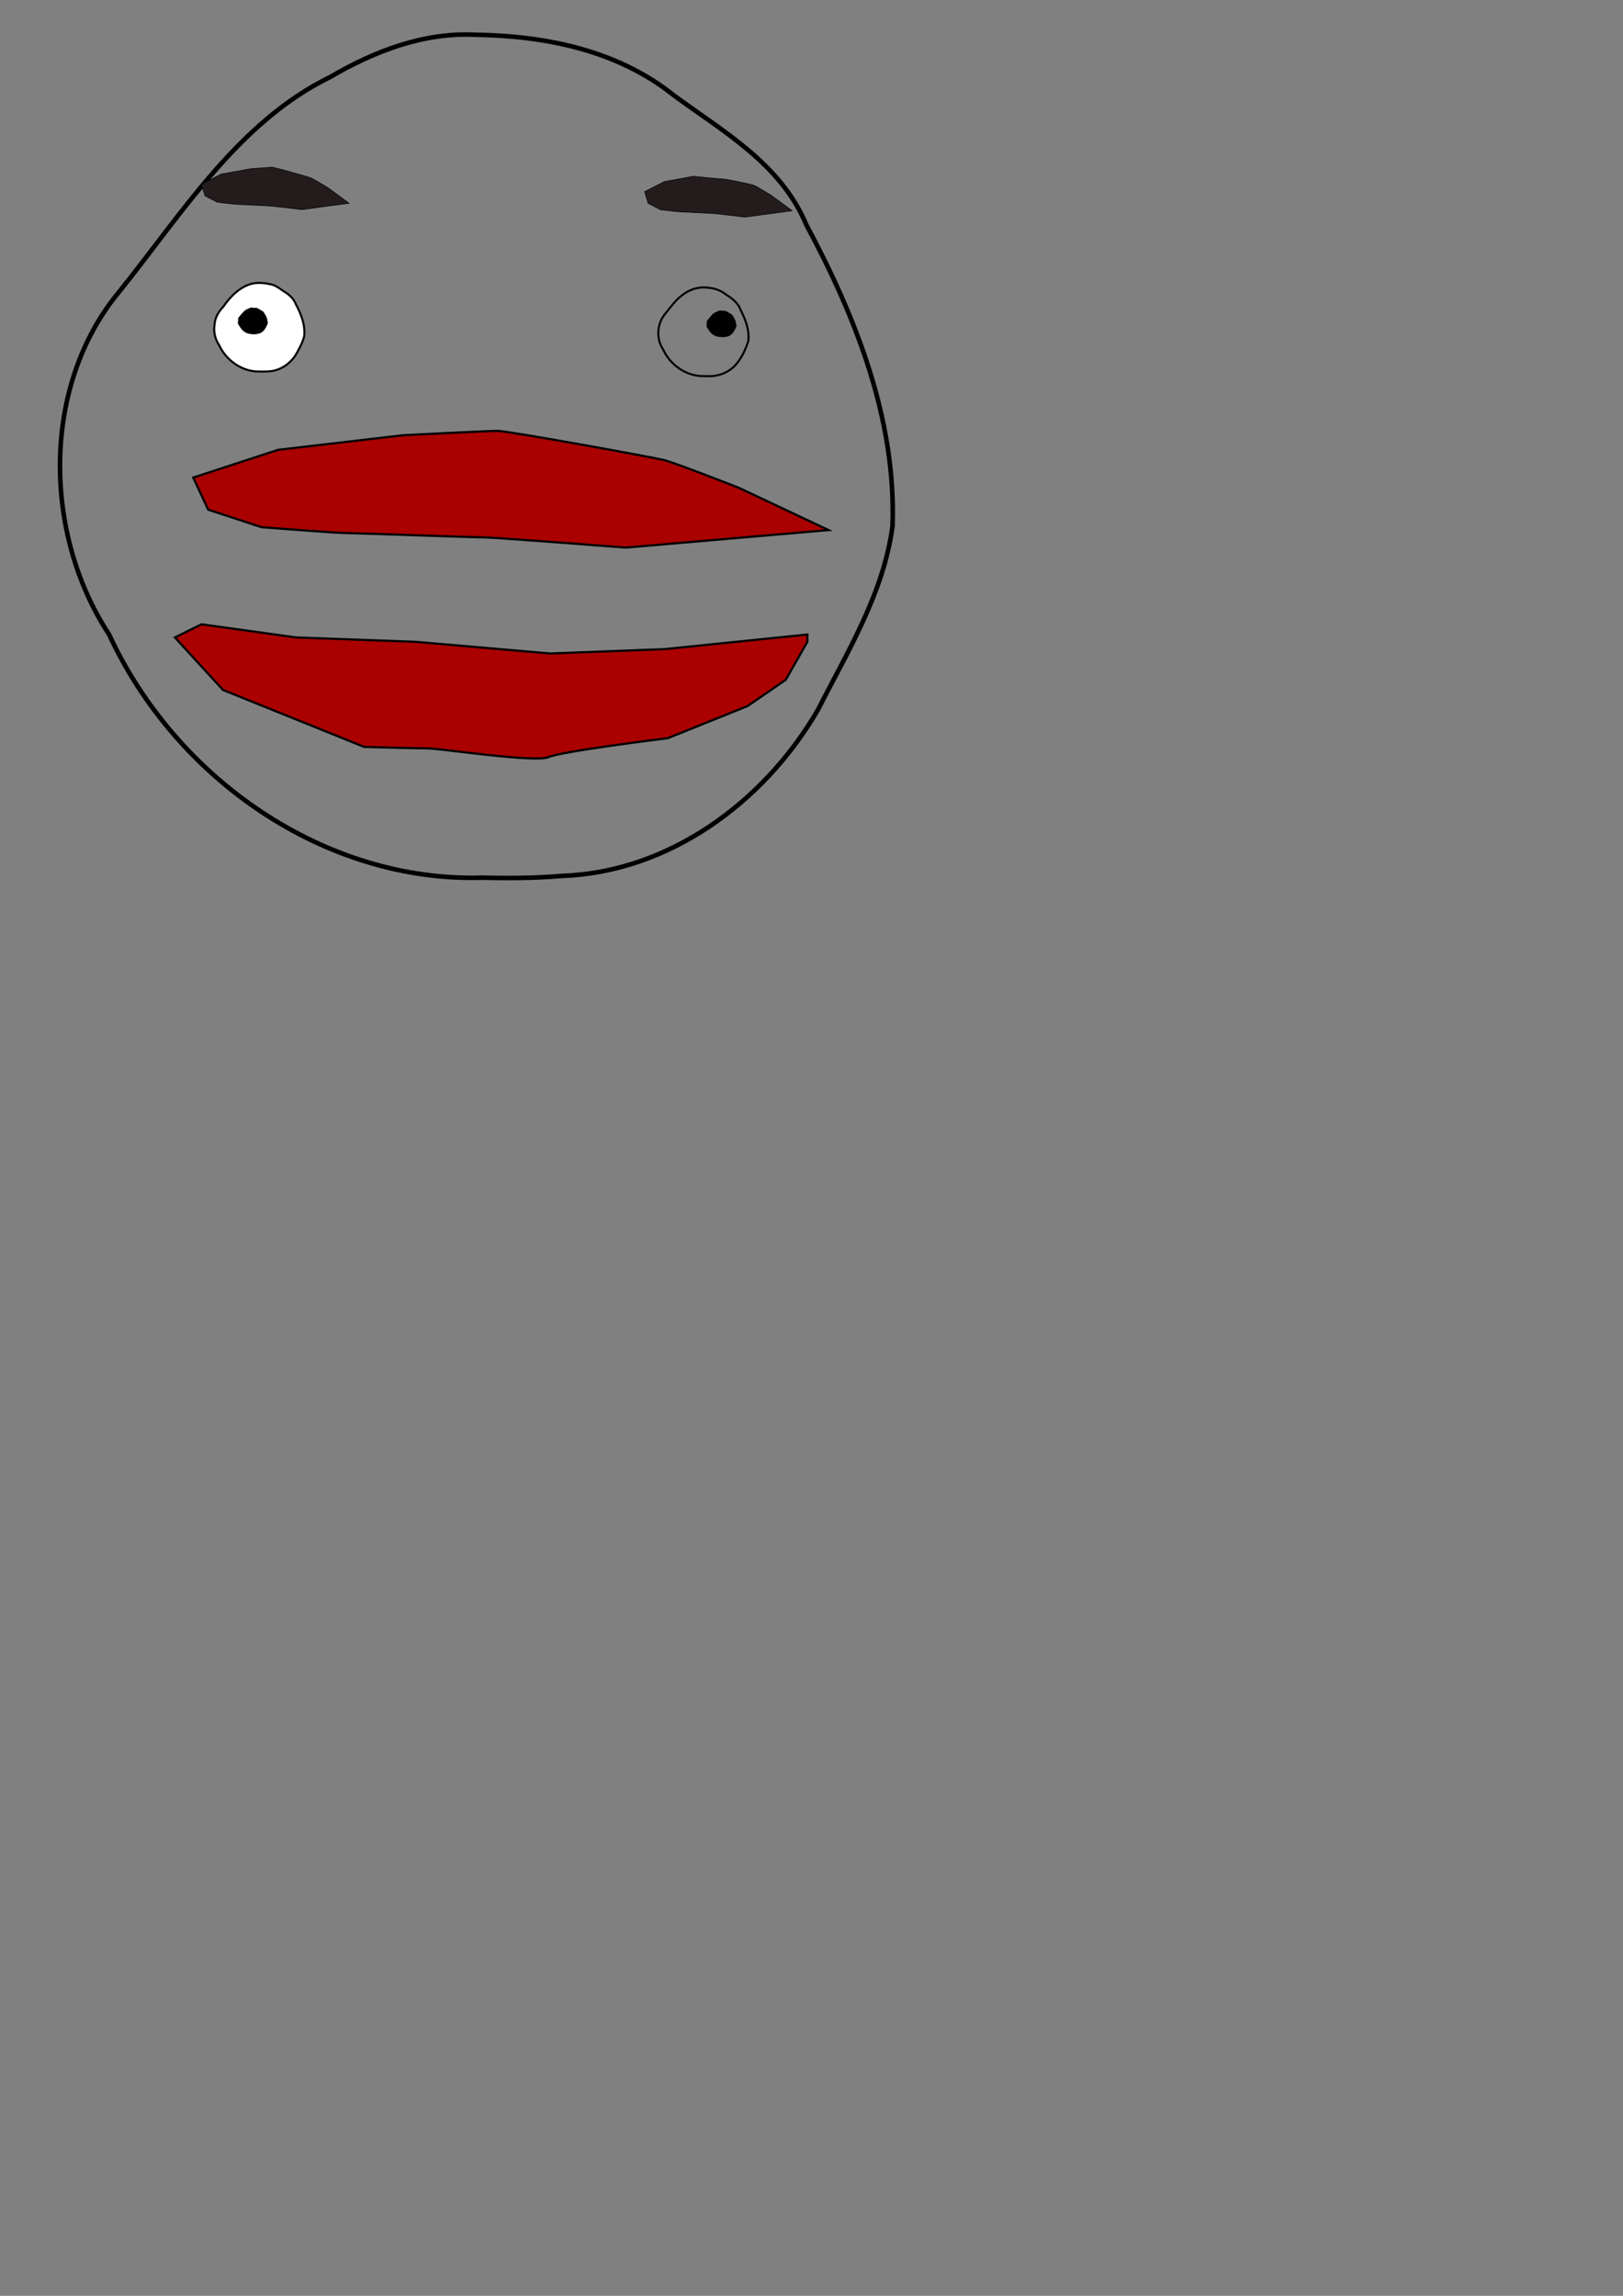 <?xml version="1.0" encoding="UTF-8" standalone="no"?>
<!-- Created with Inkscape (http://www.inkscape.org/) -->

<svg
   xmlns:dc="http://purl.org/dc/elements/1.1/"
   xmlns:cc="http://creativecommons.org/ns#"
   xmlns:rdf="http://www.w3.org/1999/02/22-rdf-syntax-ns#"
   xmlns:svg="http://www.w3.org/2000/svg"
   xmlns="http://www.w3.org/2000/svg"
   xmlns:sodipodi="http://sodipodi.sourceforge.net/DTD/sodipodi-0.dtd"
   xmlns:inkscape="http://www.inkscape.org/namespaces/inkscape"
   width="210mm"
   height="297mm"
   id="svg2"
   version="1.1"
   inkscape:version="0.48.4 r9939"
   sodipodi:docname="face_normal.svg">
  <rect width="100%" height="100%" fill="#808080" stroke="none"/>
  <defs
     id="defs4" />
  <sodipodi:namedview
     id="base"
     pagecolor="#ffffff"
     bordercolor="#666666"
     borderopacity="1.0"
     inkscape:pageopacity="0.0"
     inkscape:pageshadow="2"
     inkscape:zoom="0.98994949"
     inkscape:cx="375"
     inkscape:cy="827.09251"
     inkscape:document-units="px"
     inkscape:current-layer="layer1"
     showgrid="false"
     inkscape:window-width="1280"
     inkscape:window-height="738"
     inkscape:window-x="-8"
     inkscape:window-y="-8"
     inkscape:window-maximized="1" />
  <g
     inkscape:label="レイヤー 1"
     inkscape:groupmode="layer"
     id="layer1">
    <path
       style="fill:none;stroke:#000000;stroke-width:2.227;stroke-linecap:butt;stroke-linejoin:miter;stroke-miterlimit:4;stroke-opacity:1;stroke-dasharray:none"
       d="M 235.444,429.143 C 159.436,431.273 86.335,381.533 53.308,310.16 20.973,260.894 20.094,188.464 58.436,142.469 89.195,104.167 116.747,59.513 161.492,37.646 c 21.623,-12.646 45.689,-21.87 70.836,-20.655 34.088,0.513 69.375,7.388 97.135,29.571 24.119,17.77 52.423,33.491 64.847,63.345 24.027,44.758 44.081,95.142 42.153,147.428 -4.382,32.727 -21.949,61.182 -36.496,89.783 -26.553,45.698 -73.505,79.472 -125.271,81.158 -13.054,1.117 -26.166,1.159 -39.252,0.868 z"
       id="path2985"
       inkscape:connector-curvature="0" />
    <path
       style="fill:none;stroke:#000000;stroke-width:1;stroke-linecap:butt;stroke-linejoin:miter;stroke-miterlimit:4;stroke-opacity:1;stroke-dasharray:none"
       d="m 344.299,183.889 c -8.475,0.244 -16.519,-5.339 -19.97,-12.962 -3.609,-5.278 -3.076,-12.958 1.171,-17.729 2.592,-3.209 4.988,-6.668 8.405,-9.082 3.461,-2.676 7.917,-4.041 12.282,-3.448 3.197,0.216 6.334,1.315 8.836,3.339 2.921,1.787 5.837,4 7.069,7.326 2.383,4.699 4.456,9.897 3.878,15.269 -1.339,4.397 -3.417,8.678 -6.498,12.117 -3.453,3.612 -8.501,5.476 -13.469,5.189 -0.568,0.006 -1.138,-0.002 -1.706,-0.02 z"
       id="path2985-1"
       inkscape:connector-curvature="0" />
    <path
       style="fill:#ffffff;stroke:#000000;stroke-width:1;stroke-linecap:butt;stroke-linejoin:miter;stroke-miterlimit:4;stroke-opacity:1;stroke-dasharray:none"
       d="m 127.105,181.658 c -8.493,0.251 -16.499,-5.341 -19.97,-12.962 -1.992,-2.926 -2.789,-6.583 -2.194,-10.068 0.165,-3.325 2.003,-6.275 4.226,-8.631 3.539,-5.098 8.309,-10.032 14.583,-11.412 2.993,-0.528 6.103,-0.196 9.035,0.52 2.256,0.539 4.033,2.051 5.912,3.292 2.536,1.464 4.857,3.488 5.954,6.271 2.524,4.802 4.716,10.177 4.126,15.703 -0.876,3.34 -2.572,6.406 -4.296,9.37 -3.008,4.577 -8.174,7.849 -13.739,7.857 -1.21,0.09 -2.425,0.099 -3.637,0.06 z"
       id="path2985-1-4"
       inkscape:connector-curvature="0" />
    <path
       style="fill:#aa0000;stroke:#000000;stroke-width:1.067px;stroke-linecap:butt;stroke-linejoin:miter;stroke-opacity:1"
       d="m 94.493,233.504 41.485,-13.556 61.007,-7.135 c 0,0 41.485,-2.14 46.365,-2.14 4.881,0 75.648,12.842 81.342,14.269 5.694,1.427 36.604,13.556 36.604,13.556 l 43.925,20.69 -99.238,8.561 c 0,0 -64.261,-4.994 -69.141,-4.994 -4.881,0 -64.261,-2.14 -68.328,-2.14 -4.067,0 -40.671,-2.854 -40.671,-2.854 l -26.03,-8.561 z"
       id="path3053"
       inkscape:connector-curvature="0" />
    <path
       style="fill:#aa0000;stroke:#000000;stroke-width:1.066px;stroke-linecap:butt;stroke-linejoin:miter;stroke-opacity:1"
       d="m 85.524,311.674 23.543,25.689 69.004,27.829 c 0,0 24.354,0.714 30.849,0.714 6.495,0 52.768,7.136 59.262,4.281 6.495,-2.854 58.451,-9.276 58.451,-9.276 l 38.967,-15.699 18.672,-12.844 10.554,-18.553 0,-3.568 -69.816,7.136 -56.015,2.141 -65.757,-5.709 -58.451,-2.141 -46.273,-6.422 z"
       id="path3055"
       inkscape:connector-curvature="0" />
    <path
       style="fill:#000000;fill-opacity:1;stroke:#000000;stroke-width:0.308;stroke-linecap:butt;stroke-linejoin:miter;stroke-miterlimit:4;stroke-opacity:1;stroke-dasharray:none"
       d="m 352.891,164.704 c -1.355,-0.11 -2.822,-0.24 -3.897,-1.096 -0.921,-0.439 -1.575,-1.216 -2.069,-2.037 -0.46,-0.631 -0.902,-1.277 -1.252,-1.968 0.035,-0.888 0.099,-1.775 0.145,-2.663 1.227,-1.361 2.212,-2.97 3.811,-3.996 0.754,-0.33 1.508,-0.66 2.263,-0.99 1,0.071 1.999,0.142 2.999,0.214 0.974,0.57 1.948,1.14 2.922,1.71 0.852,1.343 1.887,2.696 1.973,4.307 0.086,0.416 0.171,0.832 0.257,1.249 -0.715,1.638 -1.468,3.428 -3.121,4.45 -1.187,0.716 -2.645,0.863 -4.029,0.821 z"
       id="path2985-1-0"
       inkscape:connector-curvature="0" />
    <path
       style="fill:#000000;fill-opacity:1;stroke:#000000;stroke-width:0.308;stroke-linecap:butt;stroke-linejoin:miter;stroke-miterlimit:4;stroke-opacity:1;stroke-dasharray:none"
       d="m 123.708,163.275 c -1.355,-0.11 -2.822,-0.24 -3.897,-1.096 -0.921,-0.439 -1.575,-1.216 -2.069,-2.037 -0.46,-0.631 -0.902,-1.277 -1.252,-1.968 0.035,-0.888 0.099,-1.775 0.145,-2.663 1.227,-1.361 2.212,-2.97 3.811,-3.996 0.754,-0.33 1.508,-0.66 2.263,-0.99 1,0.071 1.999,0.142 2.999,0.214 0.974,0.57 1.948,1.14 2.922,1.71 0.852,1.343 1.887,2.696 1.973,4.307 0.086,0.416 0.171,0.832 0.257,1.249 -0.715,1.638 -1.468,3.428 -3.121,4.45 -1.187,0.716 -2.645,0.863 -4.029,0.821 z"
       id="path2985-1-0-9"
       inkscape:connector-curvature="0" />
    <path
       style="fill:#241c1c;stroke:#000000;stroke-width:0.309px;stroke-linecap:butt;stroke-linejoin:miter;stroke-opacity:1"
       d="m 98.543,90.06 9.628,-4.914 14.16,-2.586 c 0,0 9.628,-0.776 10.761,-0.776 1.133,0 17.558,4.655 18.879,5.173 1.322,0.517 8.496,4.914 8.496,4.914 l 10.195,7.5 -23.033,3.104 c 0,0 -14.915,-1.81 -16.047,-1.81 -1.133,0 -14.915,-0.776 -15.859,-0.776 -0.944,0 -9.44,-1.035 -9.44,-1.035 l -6.041,-3.104 z"
       id="path3053-1"
       inkscape:connector-curvature="0" />
    <path
       style="fill:#241c1c;stroke:#000000;stroke-width:0.309px;stroke-linecap:butt;stroke-linejoin:miter;stroke-opacity:1"
       d="m 315.256,93.722 9.628,-4.914 14.16,-2.586 c 0,0 13.914,1.367 15.047,1.367 1.133,0 13.272,2.513 14.594,3.03 1.322,0.517 8.496,4.914 8.496,4.914 l 10.195,7.5 -23.033,3.104 c 0,0 -14.915,-1.81 -16.047,-1.81 -1.133,0 -14.915,-0.776 -15.859,-0.776 -0.944,0 -9.44,-1.035 -9.44,-1.035 l -6.041,-3.104 z"
       id="path3053-1-7"
       inkscape:connector-curvature="0"
       sodipodi:nodetypes="cccsscccssccc" />
  </g>
</svg>
